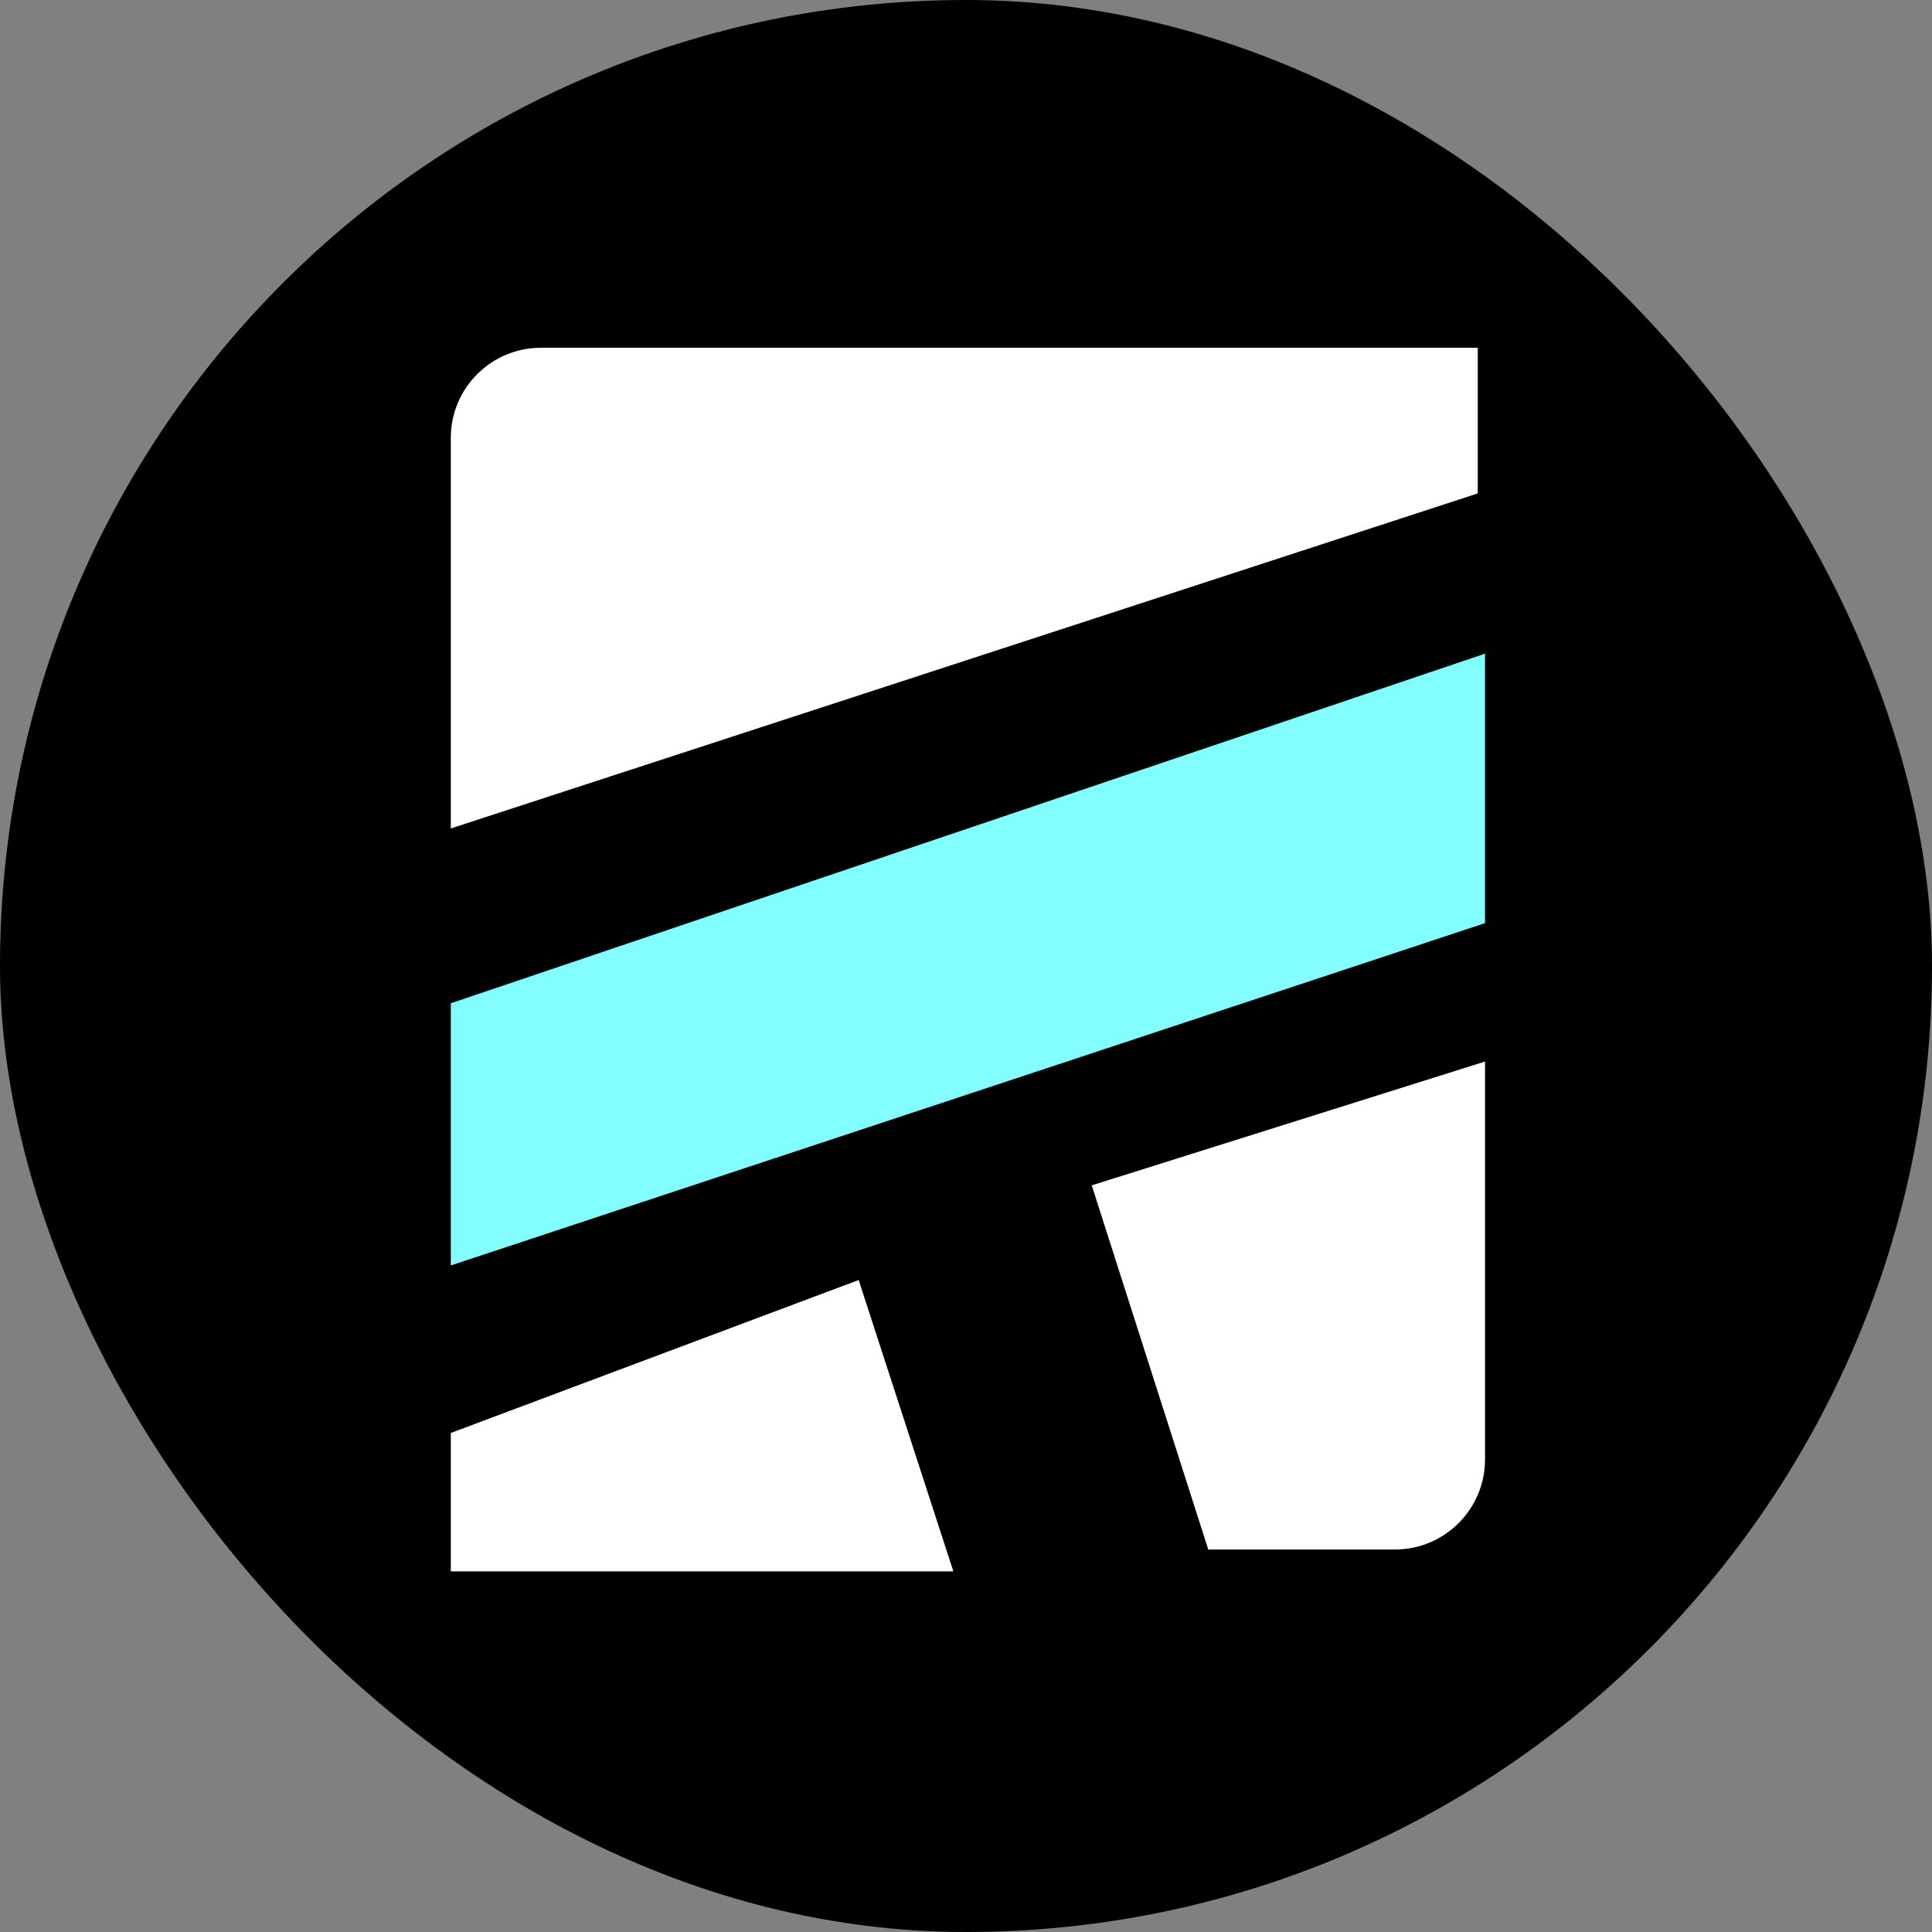 <svg width="150" height="150" viewBox="0 0 150 150" fill="none" xmlns="http://www.w3.org/2000/svg">
<rect x="0" y="0" width="150" height="150" fill="#808080" stroke="none"/>
<rect width="150" height="150" rx="75" fill="black"/>
<path d="M35 64.321V34C35 30.134 38.134 27 42 27H114.732V38.309L35 64.321Z" fill="white"/>
<path d="M35 98.25V77.893L115.298 50.75V71.673L35 98.25Z" fill="#81FEFD"/>
<path d="M66.667 99.381L35 111.256V122H74.018L66.667 99.381Z" fill="white"/>
<path d="M93.809 120.304L84.762 92.03L115.298 82.417V113.304C115.298 117.17 112.164 120.304 108.298 120.304H93.809Z" fill="white"/>
</svg>
